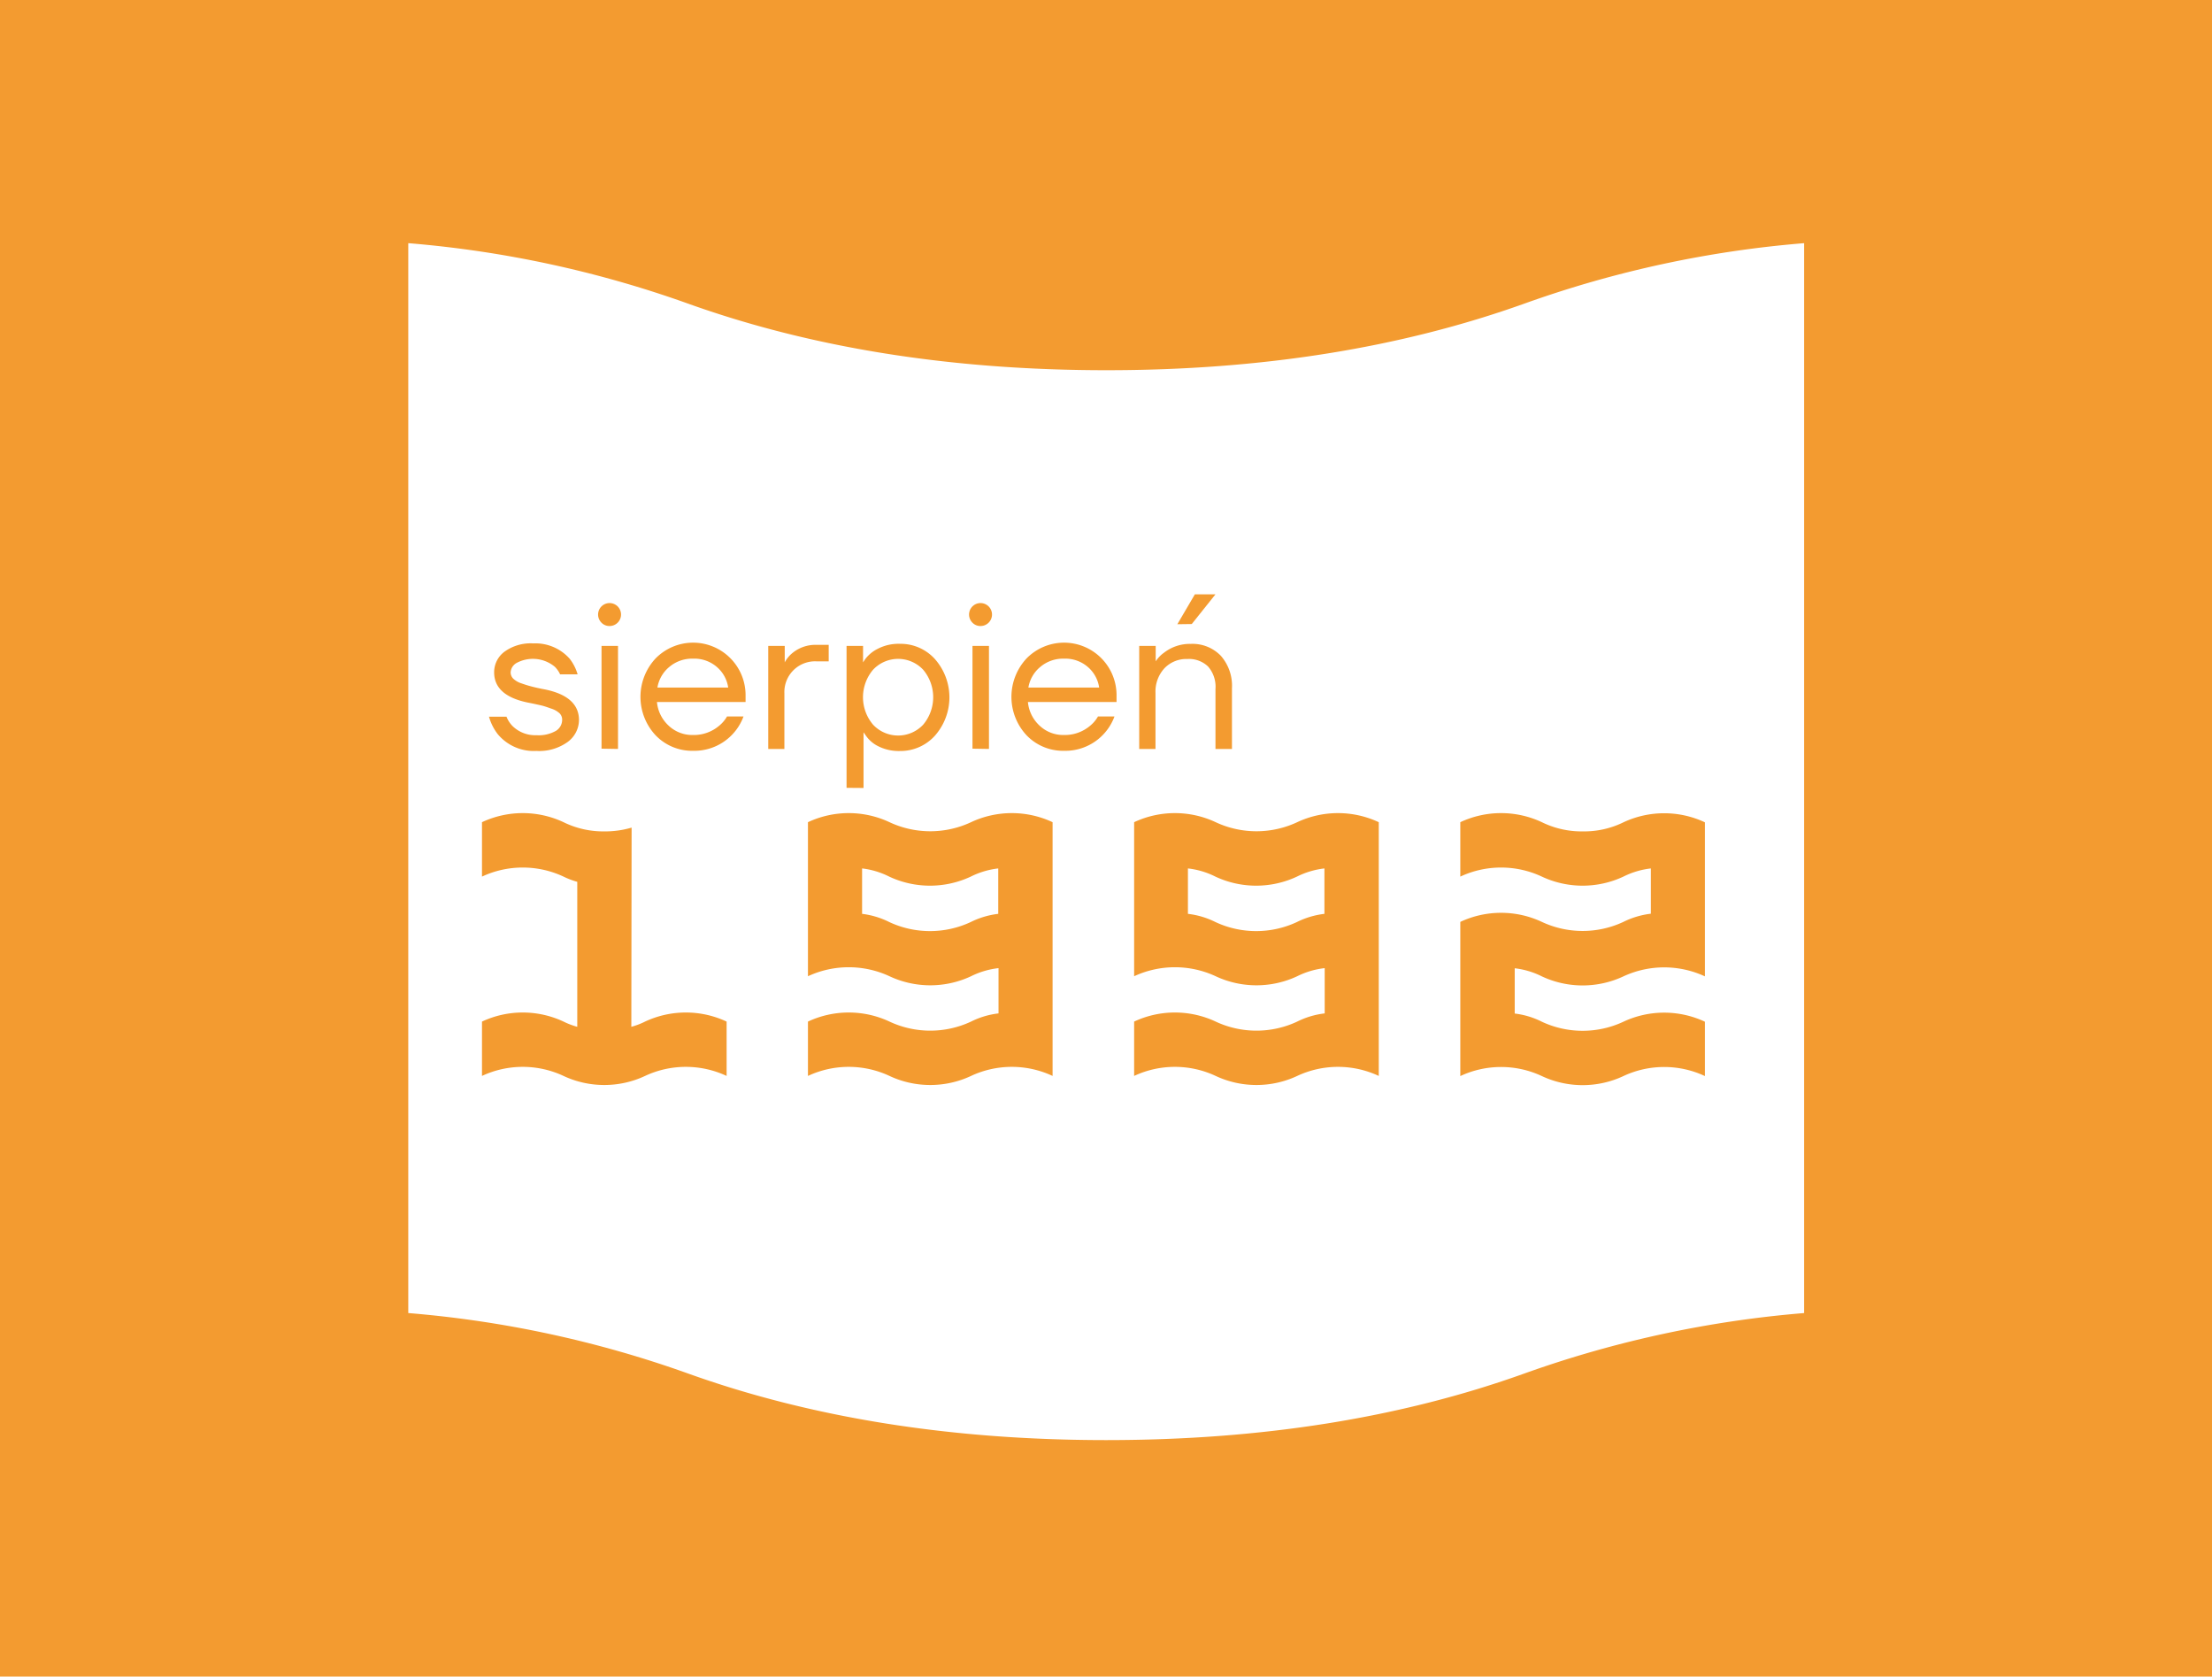 <svg id="Слой_1" data-name="Слой 1" xmlns="http://www.w3.org/2000/svg" viewBox="0 0 321.99 244.01"><defs><style>.cls-1{fill:#f39b30;}</style></defs><path class="cls-1" d="M100.05,258.25Q73,248.53,39.11,248.52t-60.95,9.73V-14.24Q5.25-24,39.12-24t61,9.73Q127.16-4.52,161-4.52t61-9.73Q249-24,282.88-24t60.95,9.74v272.5q-27.09-9.72-60.95-9.73t-60.95,9.73Q194.84,268,161,268T100.05,258.25ZM59.43,191.1a159.37,159.37,0,0,1,40.62,8.76q27.09,9.73,61,9.73T222,199.86a159.46,159.46,0,0,1,40.62-8.76V35.39A158.61,158.61,0,0,0,222,44.15Q194.86,53.89,161,53.88t-60.95-9.73a159.37,159.37,0,0,0-40.62-8.76V191.1Z"/><path class="cls-1" d="M91.9,149.44a10.7,10.7,0,0,0,2-.76,14,14,0,0,1,11.87,0v7.91a14,14,0,0,0-11.87,0,14,14,0,0,1-11.87,0,14,14,0,0,0-11.87,0v-7.91a14,14,0,0,1,11.87,0,11.07,11.07,0,0,0,2,.76v-21.1a11.89,11.89,0,0,1-2-.76,14,14,0,0,0-11.87,0v-7.92a14,14,0,0,1,11.87,0A13.1,13.1,0,0,0,87.94,121a13.73,13.73,0,0,0,4-.55Z"/><path class="cls-1" d="M153.22,156.59a14,14,0,0,0-11.87,0,14,14,0,0,1-11.87,0,14,14,0,0,0-11.87,0v-7.91a14,14,0,0,1,11.87,0,14,14,0,0,0,11.87,0,12,12,0,0,1,4-1.19V140.9a12,12,0,0,0-4,1.18,14,14,0,0,1-11.87,0,14.1,14.1,0,0,0-11.87,0V119.66a14,14,0,0,1,11.87,0,14,14,0,0,0,11.87,0,14,14,0,0,1,11.87,0Zm-7.91-30.2a12,12,0,0,0-4,1.19,14,14,0,0,1-11.87,0,11.86,11.86,0,0,0-3.95-1.19V133a12.1,12.1,0,0,1,3.95,1.19,14,14,0,0,0,11.87,0,12.23,12.23,0,0,1,4-1.19Z"/><path class="cls-1" d="M200.7,156.59a14,14,0,0,0-11.87,0,14,14,0,0,1-11.87,0,14,14,0,0,0-11.87,0v-7.91a14,14,0,0,1,11.87,0,14,14,0,0,0,11.87,0,12,12,0,0,1,4-1.19V140.9a12,12,0,0,0-4,1.18,14,14,0,0,1-11.87,0,14.1,14.1,0,0,0-11.87,0V119.66a14,14,0,0,1,11.87,0,14,14,0,0,0,11.87,0,14,14,0,0,1,11.87,0Zm-7.91-30.2a12,12,0,0,0-4,1.19,14,14,0,0,1-11.87,0,11.86,11.86,0,0,0-4-1.19V133a12.1,12.1,0,0,1,4,1.19,14,14,0,0,0,11.87,0,12.23,12.23,0,0,1,4-1.19Z"/><path class="cls-1" d="M230.38,121a13,13,0,0,0,5.93-1.32,14,14,0,0,1,11.87,0v22.42a14.1,14.1,0,0,0-11.87,0,14,14,0,0,1-11.87,0,11.85,11.85,0,0,0-3.95-1.18v6.59a11.86,11.86,0,0,1,3.95,1.19,14,14,0,0,0,11.87,0,14,14,0,0,1,11.87,0v7.91a14,14,0,0,0-11.87,0,14,14,0,0,1-11.87,0,14,14,0,0,0-11.87,0V134.17a14,14,0,0,1,11.87,0,14,14,0,0,0,11.87,0,12.23,12.23,0,0,1,4-1.19v-6.59a12,12,0,0,0-4,1.19,14,14,0,0,1-11.87,0,14,14,0,0,0-11.87,0v-7.92a14,14,0,0,1,11.87,0A13.1,13.1,0,0,0,230.38,121Z"/><path class="cls-1" d="M71.18,104.31h2.55a4,4,0,0,0,.87,1.35A4.71,4.71,0,0,0,78.08,107a5.08,5.08,0,0,0,2.84-.63,1.89,1.89,0,0,0,.91-1.62,1.29,1.29,0,0,0-.37-.93,3.18,3.18,0,0,0-1.22-.69c-.56-.2-1-.36-1.48-.47s-1.06-.24-1.88-.4q-4.95-1-4.95-4.41a3.72,3.72,0,0,1,1.5-3,6.5,6.5,0,0,1,4.2-1.21,6.66,6.66,0,0,1,5.31,2.25,6.83,6.83,0,0,1,1.14,2.25H81.53a3.74,3.74,0,0,0-.78-1.11,5,5,0,0,0-5.56-.54,1.68,1.68,0,0,0-.86,1.35,1.3,1.3,0,0,0,.38.93,3.13,3.13,0,0,0,1.21.69c.56.2,1.06.35,1.49.46s1,.25,1.87.41q4.95,1,5,4.41A4,4,0,0,1,82.61,108a7.1,7.1,0,0,1-4.53,1.29,6.82,6.82,0,0,1-5.64-2.46A7.5,7.5,0,0,1,71.18,104.31Z"/><path class="cls-1" d="M87.56,90.63a1.67,1.67,0,1,1,1.17.48A1.59,1.59,0,0,1,87.56,90.63Zm0,18.33V94h2.4v15Z"/><path class="cls-1" d="M95.42,107a8.2,8.2,0,0,1,0-11.16,7.64,7.64,0,0,1,13.11,5.43v.9H95.63a5.34,5.34,0,0,0,1.71,3.45,5,5,0,0,0,3.54,1.35,5.69,5.69,0,0,0,3.81-1.35,4.83,4.83,0,0,0,1.14-1.35h2.4a7.63,7.63,0,0,1-7.35,5A7.36,7.36,0,0,1,95.42,107Zm.27-6.93H106a4.86,4.86,0,0,0-1.65-3,5,5,0,0,0-3.45-1.21,5.14,5.14,0,0,0-3.48,1.21A4.94,4.94,0,0,0,95.69,100.11Z"/><path class="cls-1" d="M111.83,109V94h2.4v2.4h0a4.55,4.55,0,0,1,1-1.26,5.27,5.27,0,0,1,3.6-1.29h1.8v2.4h-1.8a4.47,4.47,0,0,0-4.65,4.65V109Z"/><path class="cls-1" d="M123.23,114.66V94h2.4v2.4h0l.3-.45a5.12,5.12,0,0,1,1.83-1.52,6.58,6.58,0,0,1,3.24-.73,6.73,6.73,0,0,1,5.1,2.23,8.42,8.42,0,0,1,0,11.13,6.74,6.74,0,0,1-5.1,2.24,6.64,6.64,0,0,1-3.25-.74A4.67,4.67,0,0,1,126,107l-.3-.42h0v8.1Zm3.86-17.19a6.18,6.18,0,0,0,0,8,5,5,0,0,0,7.29,0,6.21,6.21,0,0,0,0-8,5,5,0,0,0-7.29,0Z"/><path class="cls-1" d="M141.56,90.63a1.67,1.67,0,1,1,1.17.48A1.59,1.59,0,0,1,141.56,90.63Zm0,18.33V94h2.4v15Z"/><path class="cls-1" d="M149.42,107a8.2,8.2,0,0,1,0-11.16,7.64,7.64,0,0,1,13.11,5.43v.9h-12.9a5.34,5.34,0,0,0,1.71,3.45,5,5,0,0,0,3.54,1.35,5.69,5.69,0,0,0,3.81-1.35,4.83,4.83,0,0,0,1.14-1.35h2.4a7.63,7.63,0,0,1-7.35,5A7.36,7.36,0,0,1,149.42,107Zm.27-6.93H160a4.86,4.86,0,0,0-1.65-3,5,5,0,0,0-3.45-1.21,5.14,5.14,0,0,0-3.48,1.21A4.94,4.94,0,0,0,149.69,100.11Z"/><path class="cls-1" d="M165.83,109V94h2.4v2.25h0A4.65,4.65,0,0,1,169.43,95a6.14,6.14,0,0,1,3.9-1.29,5.74,5.74,0,0,1,4.37,1.72,6.6,6.6,0,0,1,1.63,4.73V109h-2.4v-8.7A4.47,4.47,0,0,0,175.85,97a4,4,0,0,0-3-1.09,4.41,4.41,0,0,0-3.36,1.36,5,5,0,0,0-1.29,3.59V109Zm5.55-18.15,2.55-4.35h3v0l-3.45,4.32Z"/></svg>